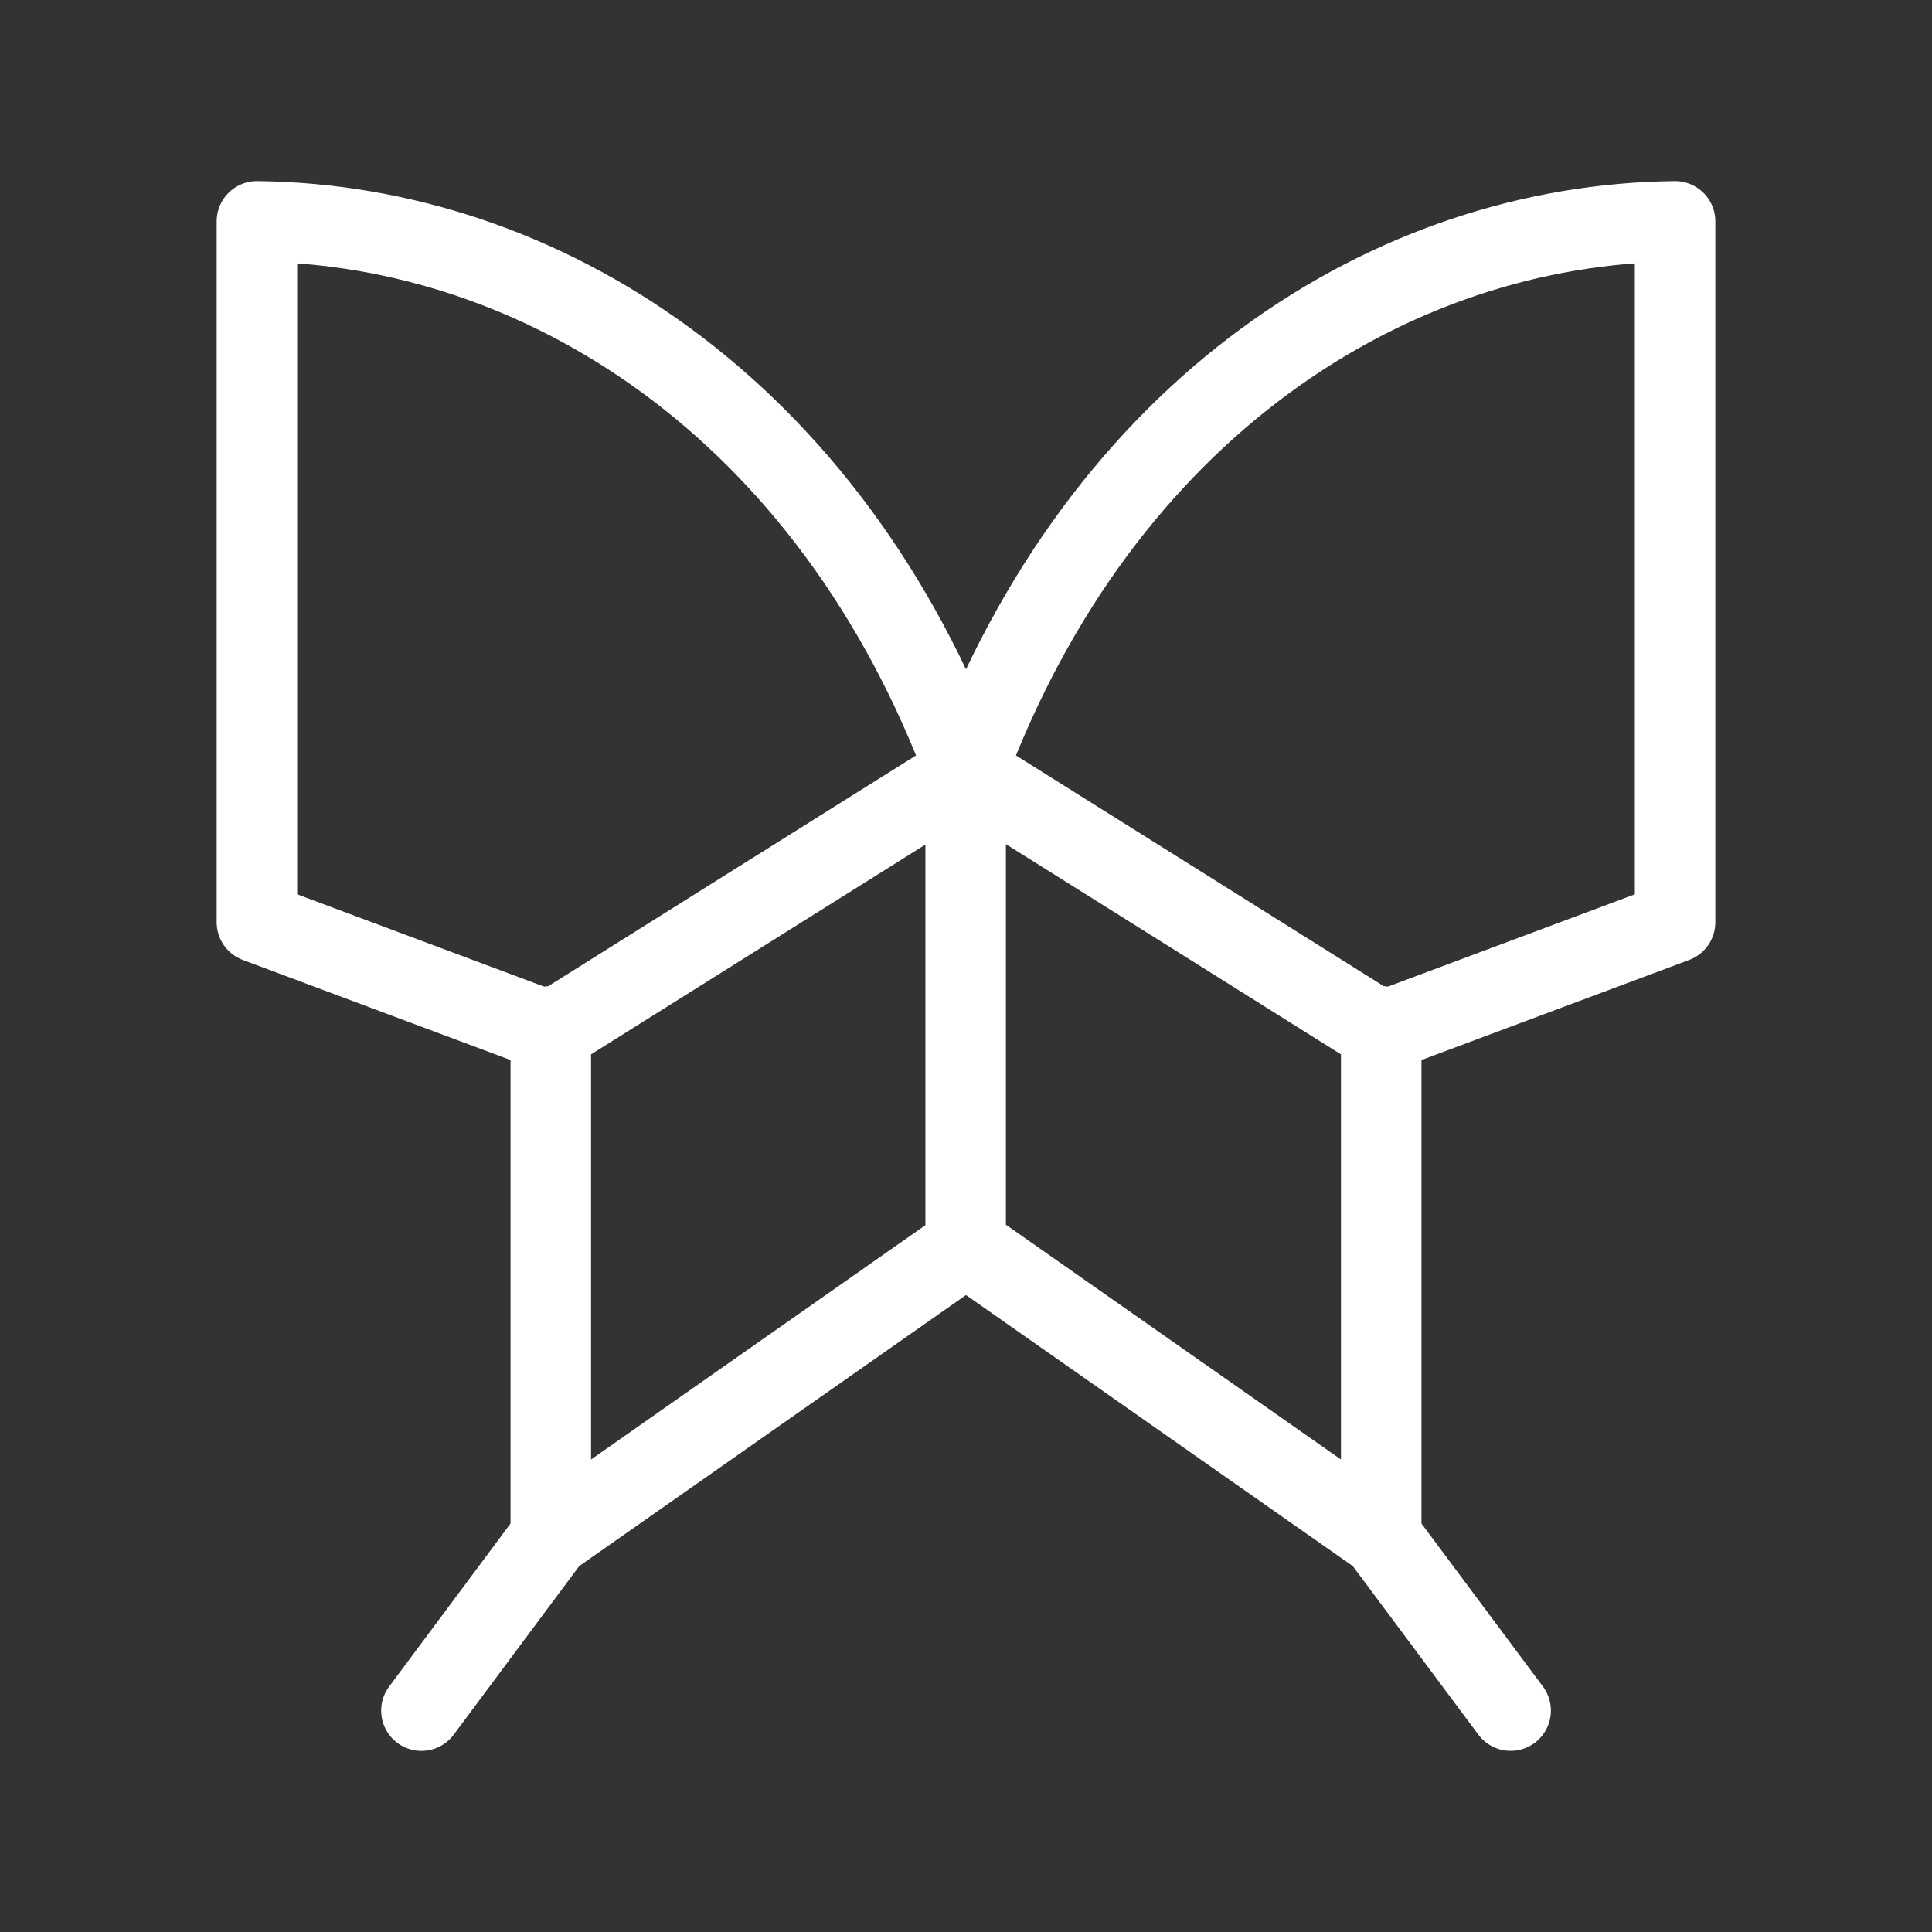 <?xml version="1.0" encoding="UTF-8"?><svg id="b" xmlns="http://www.w3.org/2000/svg" viewBox="0 0 48 48"><rect x="0" y="0" width="48" height="48" fill="#333333" stroke="none"/><defs><style>.d{stroke-width:2px;fill:none;stroke:#fff;stroke-linecap:round;stroke-linejoin:round;}</style></defs><path id="c" class="d" d="m10.47,42.5l3.214-4.317m10.307-19.007C20.616,10.103,13.426,5.573,6.383,5.5v17.413l7.301,2.729,10.307-6.466v11.784l-10.307,7.223v-12.684m23.847,17l-3.215-4.316m-10.307-19.007c3.375-9.073,10.565-13.603,17.608-13.676v17.413l-7.301,2.729-10.307-6.466m0,11.784l10.307,7.223v-12.684"/></svg>